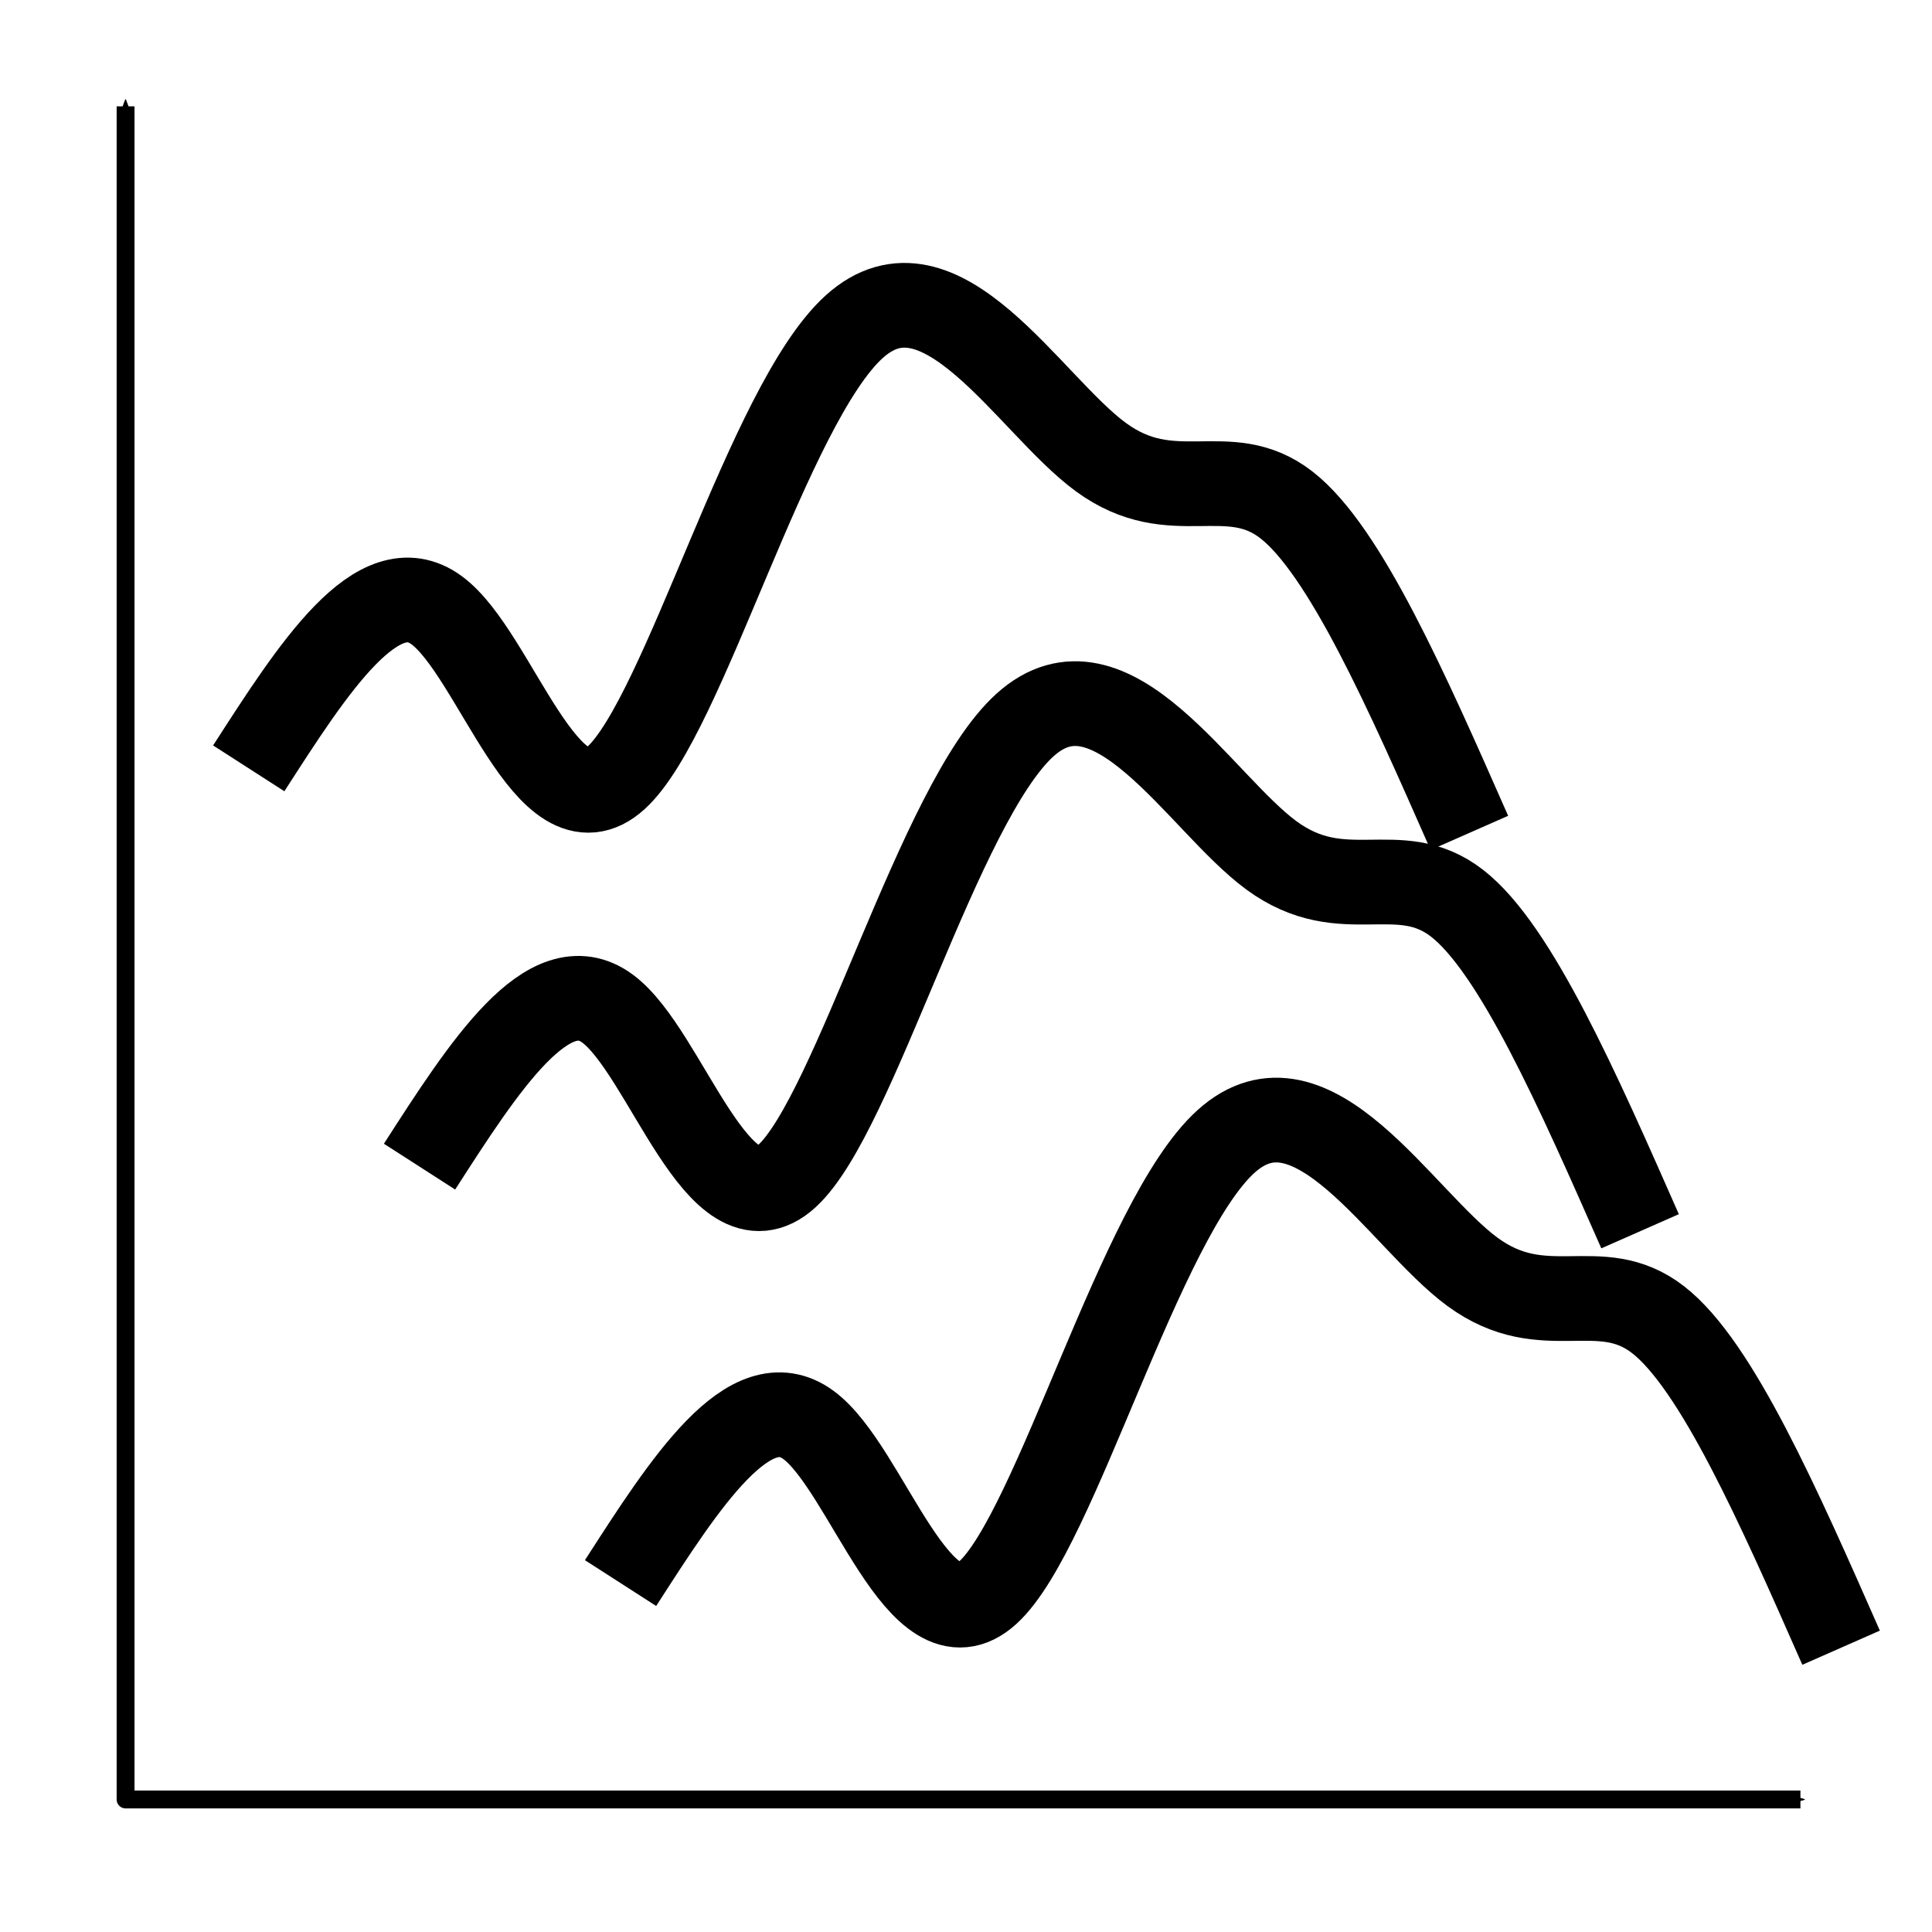 <?xml version="1.0" encoding="UTF-8" standalone="no"?>
<svg
   xmlns:dc="http://purl.org/dc/elements/1.1/"
   xmlns:cc="http://creativecommons.org/ns#"
   xmlns:rdf="http://www.w3.org/1999/02/22-rdf-syntax-ns#"
   xmlns:svg="http://www.w3.org/2000/svg"
   xmlns="http://www.w3.org/2000/svg"
   xmlns:sodipodi="http://sodipodi.sourceforge.net/DTD/sodipodi-0.dtd"
   xmlns:inkscape="http://www.inkscape.org/namespaces/inkscape"
   width="20px"
   height="20px"
   viewBox="0 0 20 20"
   version="1.1"
   id="svg12"
   sodipodi:docname="spectros.svg"
   inkscape:version="0.92.3 (2405546, 2018-03-11)">
  <sodipodi:namedview
     pagecolor="#ffffff"
     bordercolor="#666666"
     borderopacity="1"
     objecttolerance="10"
     gridtolerance="10"
     guidetolerance="10"
     inkscape:pageopacity="0"
     inkscape:pageshadow="2"
     inkscape:window-width="1024"
     inkscape:window-height="739"
     id="namedview14"
     showgrid="false"
     inkscape:zoom="16.68772"
     inkscape:cx="11.986246"
     inkscape:cy="4.675805"
     inkscape:window-x="1366"
     inkscape:window-y="0"
     inkscape:window-maximized="1"
     inkscape:current-layer="svg12" />
  <!-- Generator: Sketch 3.8.1 (29687) - http://www.bohemiancoding.com/sketch -->
  <title
     id="title2">folder [#1795]</title>
  <desc
     id="desc4">Created with Sketch.</desc>
  <defs
     id="defs6">
    <marker
       inkscape:stockid="Arrow1Sstart"
       orient="auto"
       refY="0.0"
       refX="0.0"
       id="Arrow1Sstart"
       style="overflow:visible"
       inkscape:isstock="true">
      <path
         id="path837"
         d="M 0.0,0.0 L 5.0,-5.0 L -12.5,0.0 L 5.0,5.0 L 0.0,0.0 z "
         style="fill-rule:evenodd;stroke:#000000;stroke-width:1pt;stroke-opacity:1;fill:#000000;fill-opacity:1"
         transform="scale(0.2) translate(6,0)" />
    </marker>
    <marker
       inkscape:stockid="Arrow1Send"
       orient="auto"
       refY="0.0"
       refX="0.0"
       id="marker1491"
       style="overflow:visible;"
       inkscape:isstock="true">
      <path
         id="path1489"
         d="M 0.0,0.0 L 5.0,-5.0 L -12.5,0.0 L 5.0,5.0 L 0.0,0.0 z "
         style="fill-rule:evenodd;stroke:#000000;stroke-width:1pt;stroke-opacity:1;fill:#000000;fill-opacity:1"
         transform="scale(0.2) rotate(180) translate(6,0)" />
    </marker>
    <marker
       inkscape:stockid="Arrow2Send"
       orient="auto"
       refY="0.0"
       refX="0.0"
       id="Arrow2Send"
       style="overflow:visible;"
       inkscape:isstock="true">
      <path
         id="path858"
         style="fill-rule:evenodd;stroke-width:0.625;stroke-linejoin:round;stroke:#000000;stroke-opacity:1;fill:#000000;fill-opacity:1"
         d="M 8.719,4.034 L -2.207,0.016 L 8.719,-4.002 C 6.973,-1.63 6.983,1.616 8.719,4.034 z "
         transform="scale(0.3) rotate(180) translate(-2.3,0)" />
    </marker>
    <marker
       inkscape:stockid="Arrow1Send"
       orient="auto"
       refY="0.0"
       refX="0.0"
       id="Arrow1Send"
       style="overflow:visible;"
       inkscape:isstock="true">
      <path
         id="path840"
         d="M 0.0,0.0 L 5.0,-5.0 L -12.5,0.0 L 5.0,5.0 L 0.0,0.0 z "
         style="fill-rule:evenodd;stroke:#000000;stroke-width:1pt;stroke-opacity:1;fill:#000000;fill-opacity:1"
         transform="scale(0.2) rotate(180) translate(6,0)" />
    </marker>
    <marker
       inkscape:stockid="Arrow1Lend"
       orient="auto"
       refY="0.0"
       refX="0.0"
       id="Arrow1Lend"
       style="overflow:visible;"
       inkscape:isstock="true">
      <path
         id="path828"
         d="M 0.0,0.0 L 5.0,-5.0 L -12.5,0.0 L 5.0,5.0 L 0.0,0.0 z "
         style="fill-rule:evenodd;stroke:#000000;stroke-width:1pt;stroke-opacity:1;fill:#000000;fill-opacity:1"
         transform="scale(0.8) rotate(180) translate(12.5,0)" />
    </marker>
    <inkscape:path-effect
       effect="bspline"
       id="path-effect12"
       is_visible="true"
       weight="33.333"
       steps="2"
       helper_size="0"
       apply_no_weight="true"
       apply_with_weight="true"
       only_selected="false" />
    <inkscape:path-effect
       effect="bspline"
       id="path-effect12-3"
       is_visible="true"
       weight="33.333"
       steps="2"
       helper_size="0"
       apply_no_weight="true"
       apply_with_weight="true"
       only_selected="false" />
    <inkscape:path-effect
       effect="bspline"
       id="path-effect12-7"
       is_visible="true"
       weight="33.333"
       steps="2"
       helper_size="0"
       apply_no_weight="true"
       apply_with_weight="true"
       only_selected="false" />
  </defs>
  <path
     style="fill:none;stroke:#000000;stroke-width:0.877px;stroke-linecap:butt;stroke-linejoin:miter;stroke-opacity:1"
     d="M 2.575,7.954 C 3.245,6.912 3.914,5.871 4.52,6.317 5.127,6.762 5.672,8.696 6.379,8.051 7.085,7.406 7.952,4.187 8.843,3.382 9.735,2.576 10.652,4.187 11.396,4.732 c 0.744,0.545 1.314,0.025 1.92,0.494 0.606,0.47 1.251,1.934 1.895,3.396"
     id="path10"
     inkscape:connector-curvature="0"
     inkscape:path-effect="#path-effect12"
     inkscape:original-d="M 2.5754068,7.9535259 C 3.2452197,6.9120821 3.9141556,5.8715153 4.5822143,4.8318255 5.1276161,6.7615363 5.673209,8.6959112 6.2173908,10.62927 7.0856686,7.4066182 7.9525458,4.186788 8.8188082,0.966863 9.7360797,2.575868 10.653064,4.186788 11.568877,5.7980661 12.13969,5.2768135 12.709423,4.7566223 13.27838,4.2372159 c 0.644004,1.4585243 1.289198,2.9226199 1.932482,4.3852459" />
  <path
     style="fill:none;stroke:#000000;stroke-width:0.877px;stroke-linecap:butt;stroke-linejoin:miter;stroke-opacity:1"
     d="m 4.343,12.077 c 0.67,-1.042 1.339,-2.082 1.945,-1.637 0.606,0.445 1.152,2.38 1.858,1.735 0.706,-0.645 1.573,-3.865 2.465,-4.67 0.892,-0.805 1.809,0.806 2.552,1.351 0.744,0.545 1.314,0.025 1.92,0.494 0.606,0.47 1.251,1.934 1.895,3.396"
     id="path10-6"
     inkscape:connector-curvature="0"
     inkscape:path-effect="#path-effect12-3"
     inkscape:original-d="M 4.3430302,12.077183 C 5.0128431,11.035739 5.6817789,9.9951715 6.3498376,8.9554823 6.8952394,10.885193 7.4408324,12.819569 7.9850141,14.752928 8.8532924,11.530275 9.7201687,8.3104442 10.586432,5.0905195 c 0.917272,1.6090046 1.834256,3.2199247 2.750069,4.8312035 0.570812,-0.5212531 1.140545,-1.0414442 1.709503,-1.5608502 0.644003,1.458524 1.289197,2.9226202 1.932481,4.3852462" />
  <path
     style="fill:none;stroke:#000000;stroke-width:0.877px;stroke-linecap:butt;stroke-linejoin:miter;stroke-opacity:1"
     d="m 6.424,16.388 c 0.67,-1.042 1.339,-2.082 1.945,-1.637 0.606,0.445 1.152,2.38 1.858,1.735 0.706,-0.645 1.573,-3.865 2.465,-4.67 0.892,-0.805 1.809,0.806 2.552,1.351 0.744,0.545 1.314,0.025 1.92,0.494 0.606,0.47 1.251,1.934 1.895,3.396"
     id="path10-5"
     inkscape:connector-curvature="0"
     inkscape:path-effect="#path-effect12-7"
     inkscape:original-d="m 6.4241637,16.388103 c 0.6698128,-1.041444 1.3387487,-2.082011 2.0068074,-3.121701 0.5454018,1.929711 1.0909947,3.864086 1.6351769,5.797444 0.868277,-3.222651 1.735155,-6.442481 2.601417,-9.6624064 0.917271,1.6090054 1.834256,3.2199254 2.75007,4.8312034 0.570813,-0.521252 1.140545,-1.041444 1.709503,-1.56085 0.644003,1.458524 1.289197,2.922619 1.932481,4.385245" />
  <path
     style="fill:none;fill-opacity:1;stroke:#000000;stroke-width:0.185;stroke-linejoin:round;stroke-miterlimit:4;stroke-dasharray:none;stroke-opacity:1;marker-end:url(#Arrow2Send);marker-start:url(#Arrow1Sstart)"
     d="M 18.638,18.628 H 1.3 V 1.101"
     id="rect822"
     inkscape:connector-curvature="0"
     sodipodi:nodetypes="ccc" />
</svg>
